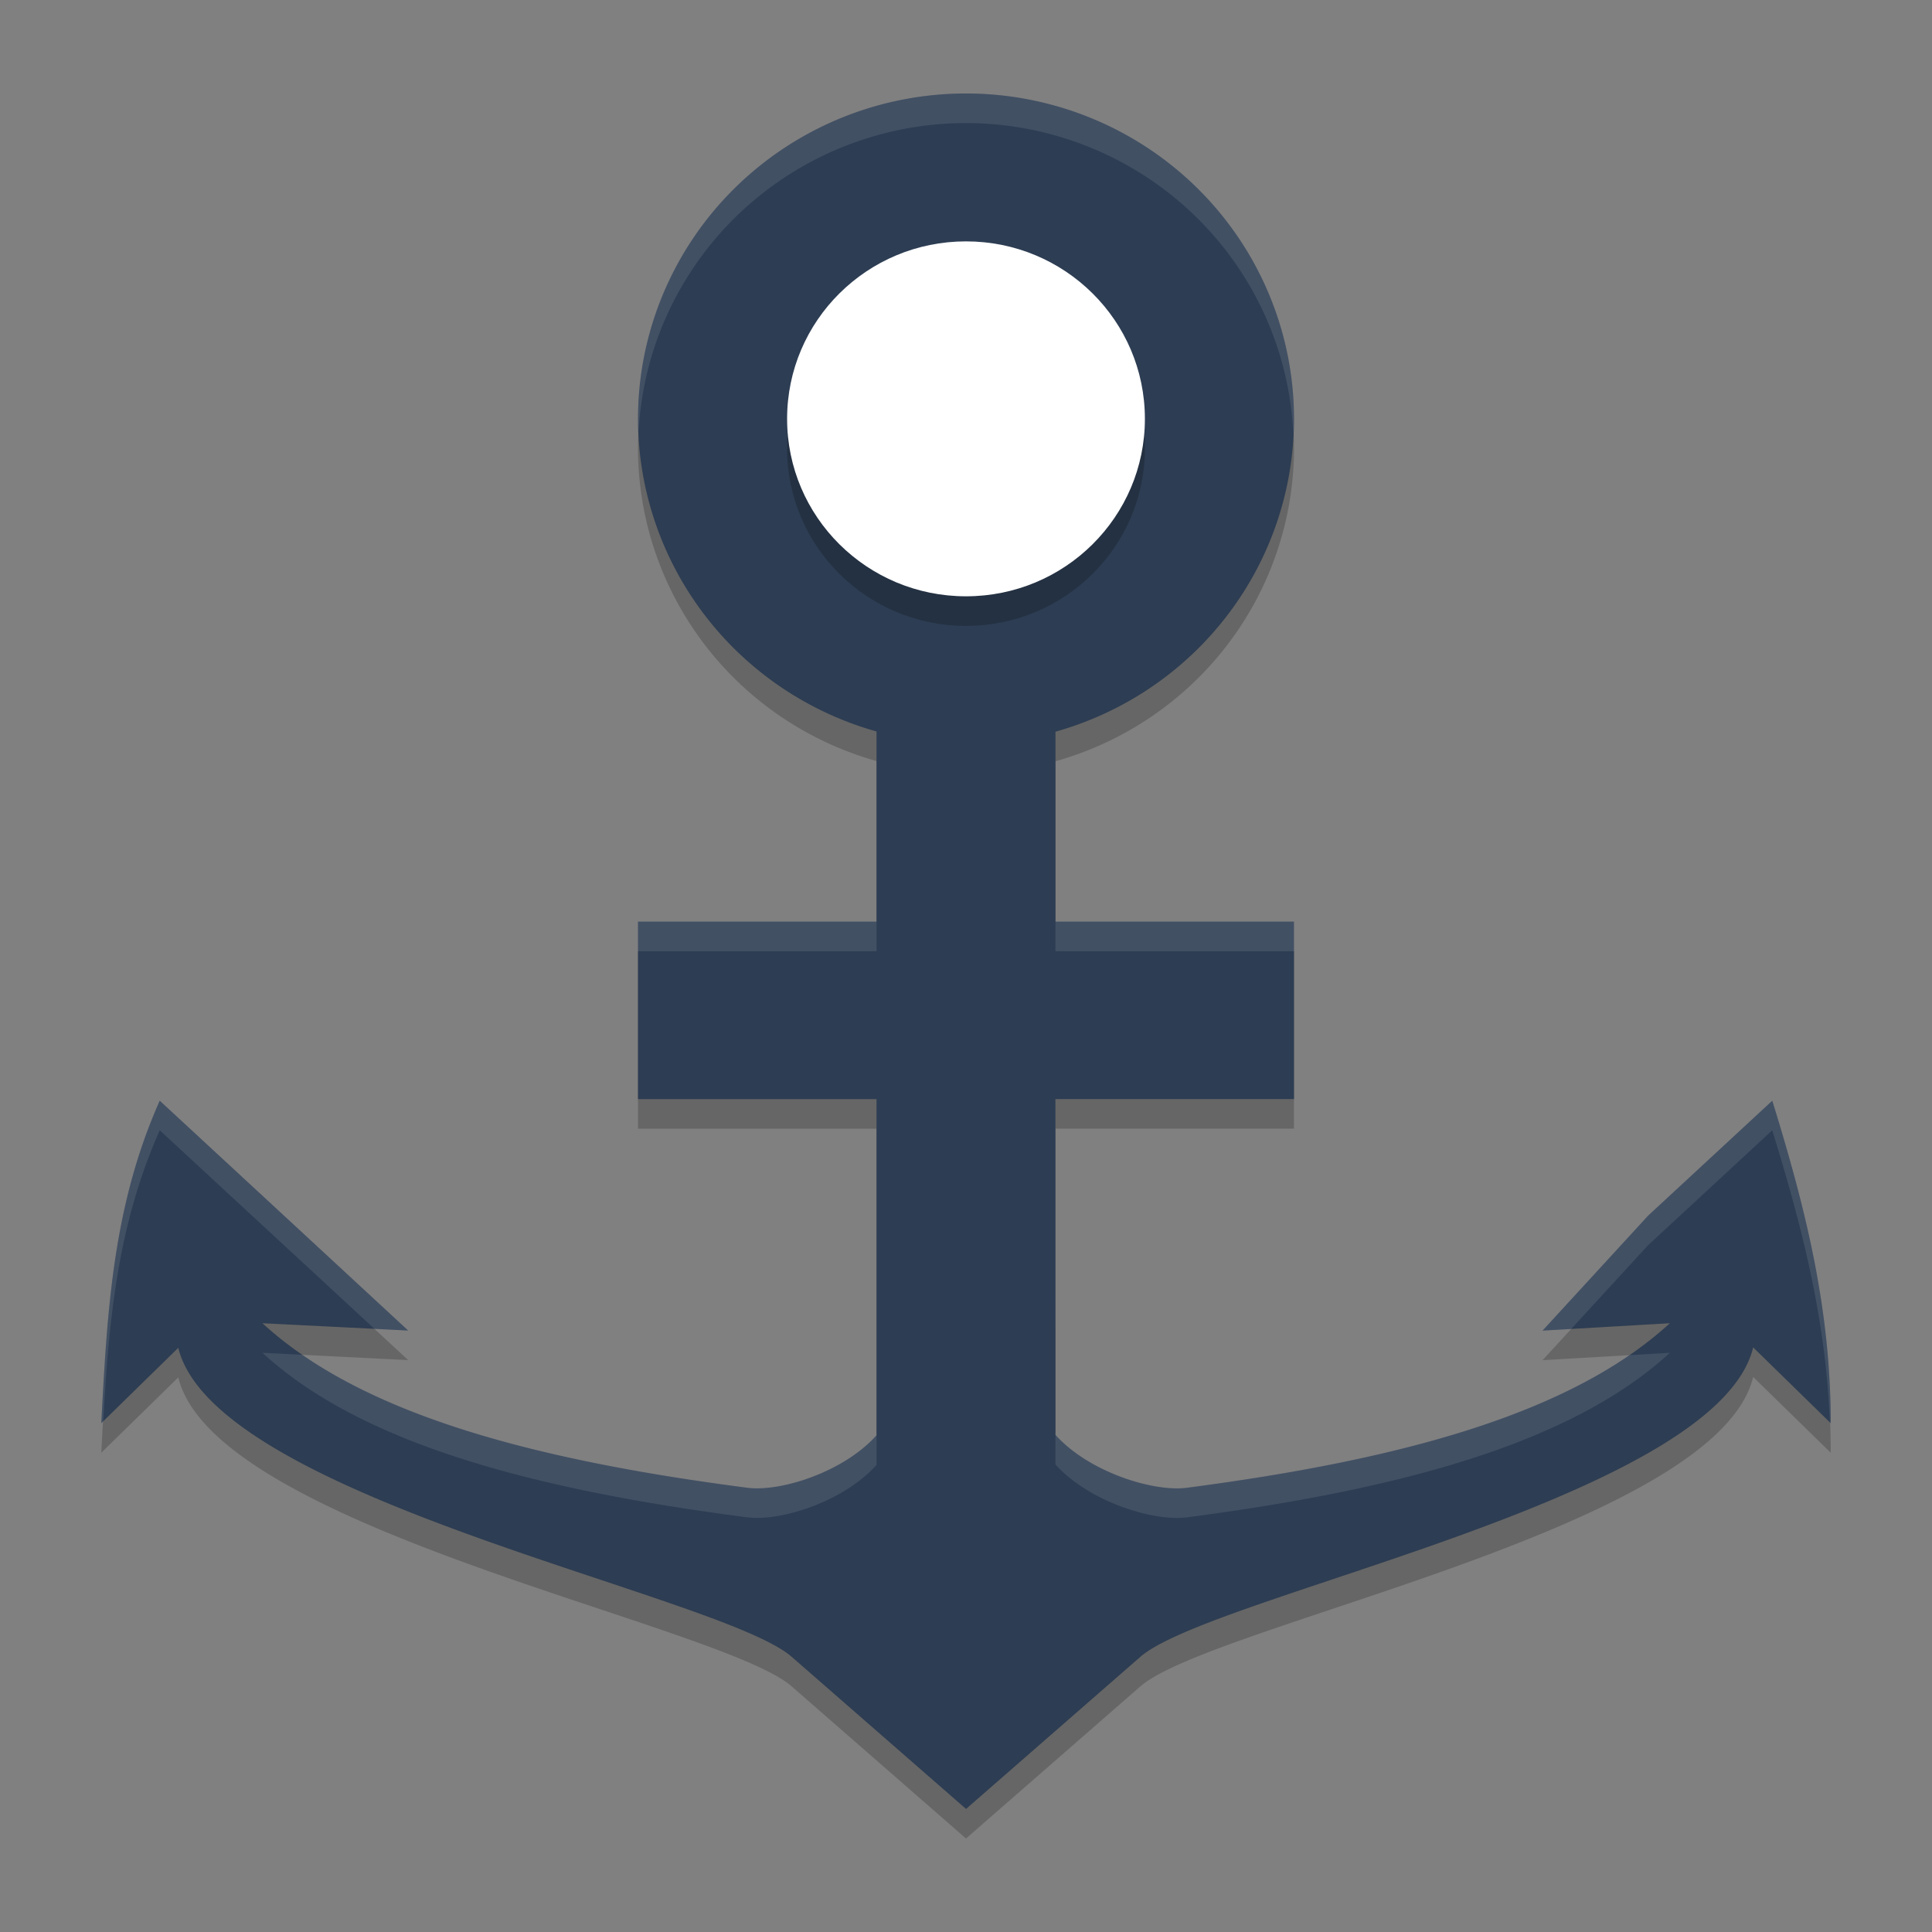 <?xml version="1.0" encoding="UTF-8" standalone="no"?>
<svg
   width="62"
   height="62"
   version="1"
   id="svg5"
   sodipodi:docname="knavalbattle.svg"
   inkscape:version="1.4 (unknown)"
   xmlns:inkscape="http://www.inkscape.org/namespaces/inkscape"
   xmlns:sodipodi="http://sodipodi.sourceforge.net/DTD/sodipodi-0.dtd"
   xmlns="http://www.w3.org/2000/svg"
   xmlns:svg="http://www.w3.org/2000/svg">
  <rect width="100%" height="100%" fill="#808080" stroke="none"/>
  <defs
     id="defs5" />
  <sodipodi:namedview
     id="namedview5"
     pagecolor="#ffffff"
     bordercolor="#000000"
     borderopacity="0.25"
     inkscape:showpageshadow="2"
     inkscape:pageopacity="0.0"
     inkscape:pagecheckerboard="0"
     inkscape:deskcolor="#d1d1d1"
     inkscape:zoom="12.078125"
     inkscape:cx="31.958603"
     inkscape:cy="32"
     inkscape:window-width="1920"
     inkscape:window-height="996"
     inkscape:window-x="0"
     inkscape:window-y="0"
     inkscape:window-maximized="1"
     inkscape:current-layer="svg5" />
  <g
     id="g5"
     transform="translate(0.25)">
    <path
       style="opacity:0.2;stroke-width:0.953"
       d="M 30.75,3.949 A 10.526,10.441 0 0 0 20.224,14.39 10.526,10.441 0 0 0 27.879,24.423 v 6.103 h -7.655 v 5.695 h 7.655 v 10.789 c -1.056,1.182 -3.08,1.822 -4.149,1.683 -6.827,-0.887 -12.37,-2.349 -15.557,-5.28 L 12.849,43.647 8.865,39.961 4.876,36.272 C 3.371,39.651 3.192,43.01 3,46.62 l 2.471,-2.417 c 1.189,4.856 17.394,7.916 19.684,9.914 L 30.75,59 36.342,54.121 C 38.636,52.118 54.84,49.049 56.011,44.188 L 58.5,46.62 c 0,-3.675 -0.808,-6.896 -1.876,-10.348 l -3.985,3.689 -3.387,3.689 4.085,-0.237 c -3.18,2.92 -8.696,4.39 -15.497,5.28 -1.087,0.142 -3.152,-0.507 -4.22,-1.698 V 36.22 h 7.655 V 30.525 H 33.621 V 24.43 A 10.526,10.441 0 0 0 41.276,14.39 10.526,10.441 0 0 0 30.75,3.949 Z"
       id="path1" />
    <path
       style="fill:#2d3d53;stroke-width:0.953;fill-opacity:1"
       d="m 30.75,3 a 10.526,10.441 0 0 0 -10.526,10.441 10.526,10.441 0 0 0 7.655,10.033 v 6.103 h -7.655 v 5.695 h 7.655 V 46.06 C 26.823,47.242 24.8,47.883 23.73,47.744 16.904,46.856 11.361,45.395 8.173,42.464 L 12.849,42.698 8.865,39.012 4.876,35.323 C 3.371,38.702 3.192,42.061 3,45.671 L 5.471,43.254 c 1.189,4.856 17.394,7.916 19.684,9.914 l 5.596,4.883 5.592,-4.879 C 38.636,51.169 54.84,48.099 56.011,43.239 L 58.5,45.671 c 0,-3.675 -0.808,-6.896 -1.876,-10.348 l -3.985,3.689 -3.387,3.689 4.085,-0.237 c -3.18,2.92 -8.696,4.39 -15.497,5.28 -1.087,0.142 -3.152,-0.507 -4.22,-1.698 V 35.271 h 7.655 V 29.576 H 33.621 V 23.481 A 10.526,10.441 0 0 0 41.276,13.441 10.526,10.441 0 0 0 30.75,3 Z"
       id="path2" />
    <path
       style="opacity:0.2;stroke-width:0.953"
       d="m 30.75,8.695 c 3.172,0 5.741,2.548 5.741,5.695 0,3.146 -2.569,5.695 -5.741,5.695 -3.172,0 -5.741,-2.548 -5.741,-5.695 0,-3.147 2.569,-5.695 5.741,-5.695 z"
       id="path3" />
    <path
       style="fill:#ffffff;stroke-width:0.953"
       d="m 30.75,7.746 c 3.172,0 5.741,2.548 5.741,5.695 0,3.146 -2.569,5.695 -5.741,5.695 -3.172,0 -5.741,-2.548 -5.741,-5.695 0,-3.146 2.569,-5.695 5.741,-5.695 z"
       id="path4" />
    <path
       style="opacity:0.1;fill:#ffffff;stroke-width:0.953"
       d="M 30.75,3 A 10.526,10.441 0 0 0 20.224,13.441 10.526,10.441 0 0 0 20.245,13.826 10.526,10.441 0 0 1 30.75,3.949 10.526,10.441 0 0 1 41.253,13.928 10.526,10.441 0 0 0 41.276,13.441 10.526,10.441 0 0 0 30.75,3 Z M 20.224,29.576 v 0.949 h 7.655 v -0.949 z m 13.397,0 v 0.949 h 7.655 V 29.576 Z M 4.876,35.323 C 3.371,38.702 3.192,42.061 3,45.671 l 0.062,-0.059 c 0.182,-3.228 0.452,-6.28 1.815,-9.34 l 3.988,3.689 2.901,2.682 1.084,0.054 -3.985,-3.685 z m 51.747,0 -3.985,3.689 -3.387,3.689 0.92,-0.054 2.467,-2.686 3.985,-3.689 c 0.973,3.142 1.722,6.097 1.85,9.373 l 0.026,0.026 c 0,-3.675 -0.808,-6.896 -1.876,-10.348 z M 8.173,43.413 c 3.188,2.931 8.73,4.392 15.557,5.28 1.069,0.139 3.093,-0.502 4.149,-1.683 v -0.949 C 26.823,47.242 24.8,47.883 23.73,47.744 17.74,46.965 12.741,45.744 9.452,43.476 Z m 45.165,0 -1.295,0.076 c -3.279,2.252 -8.248,3.475 -14.202,4.255 -1.087,0.142 -3.152,-0.507 -4.22,-1.698 v 0.949 c 1.068,1.191 3.133,1.84 4.22,1.698 6.801,-0.89 12.318,-2.36 15.497,-5.28 z"
       id="path5" />
  </g>
</svg>
